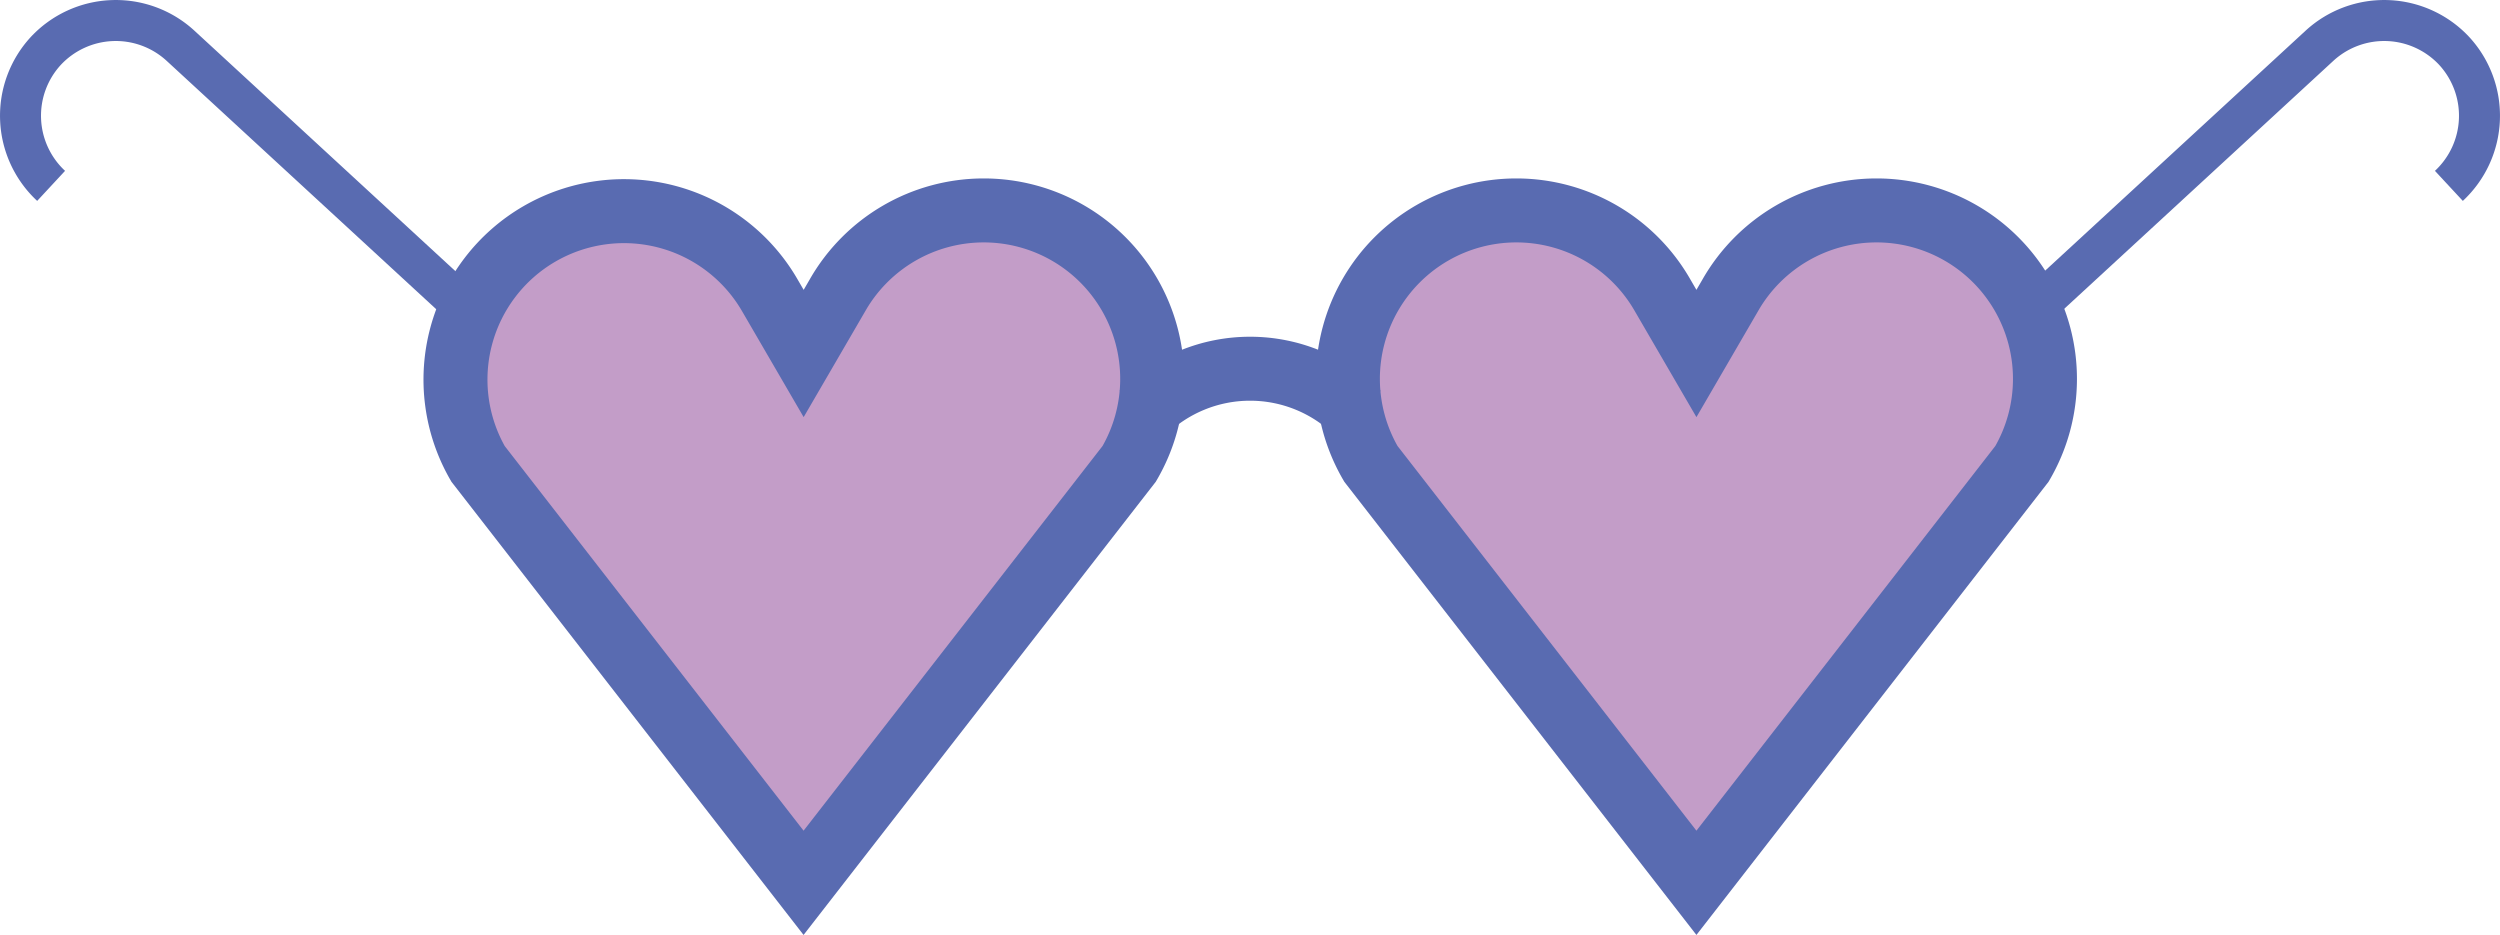 <svg xmlns="http://www.w3.org/2000/svg" viewBox="0 0 301.28 112.68"><defs><style>.cls-1{fill:#c39dc8;}.cls-1,.cls-2,.cls-3{stroke:#596bb1;stroke-miterlimit:10;}.cls-1,.cls-2{stroke-width:7.71px;}.cls-2,.cls-3{fill:none;}.cls-3{stroke-width:4.94px;}</style></defs><title>Asset 6</title><g id="Layer_2" data-name="Layer 2"><g id="Слой_1" data-name="Слой 1"><path class="cls-1" d="M96.84,106.39,57.61,55.9A20.3,20.3,0,1,1,92.78,35.6l4.07,7,4.07-7a20.3,20.3,0,1,1,35.16,20.3Z"/><path class="cls-1" d="M204.44,106.39,165.21,55.9a20.3,20.3,0,1,1,35.16-20.3l4.07,7,4.07-7a20.3,20.3,0,1,1,35.16,20.3Z"/><path class="cls-2" d="M137.65,49.83a18.36,18.36,0,0,1,26,0"/><path class="cls-3" d="M6.16,22.4A11.53,11.53,0,0,1,5.5,6.16h0A11.53,11.53,0,0,1,21.74,5.5L55.83,36.91"/><path class="cls-3" d="M295.12,22.4a11.53,11.53,0,0,0,.66-16.24h0a11.53,11.53,0,0,0-16.24-.66L245.45,36.91"/></g></g></svg>